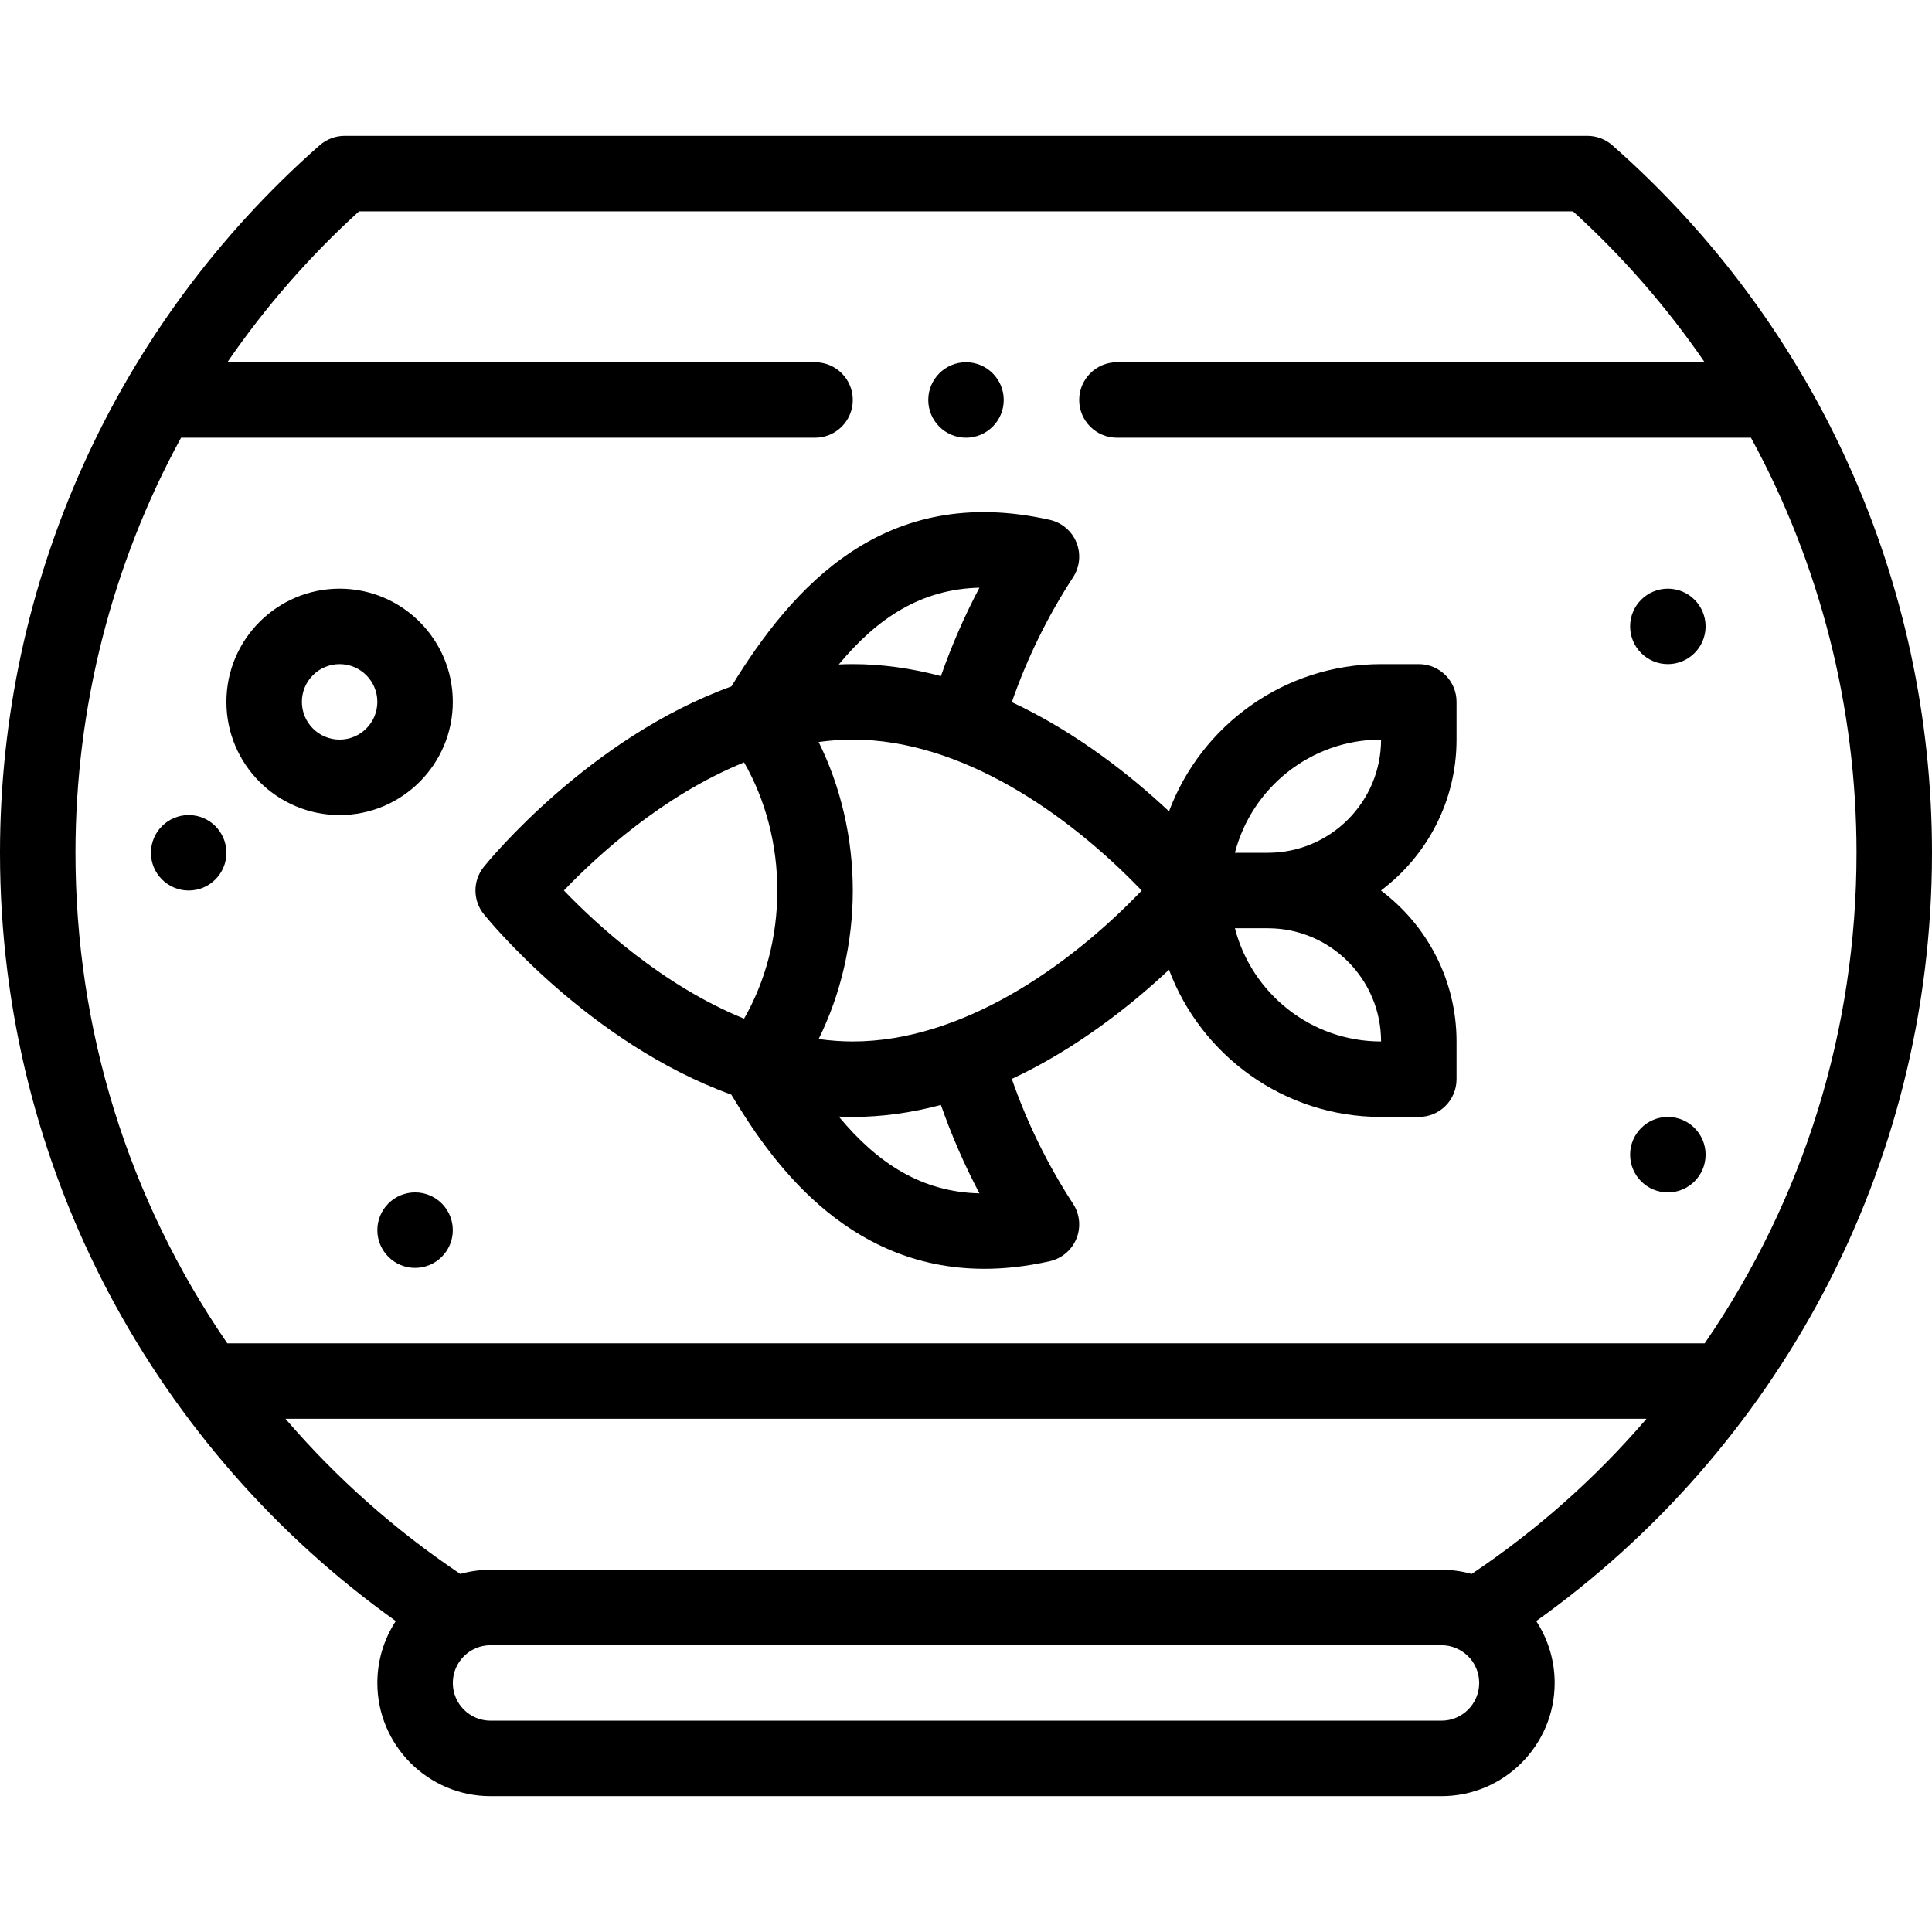 <svg height="512pt" viewBox="0 -36 512 512" width="512pt" xmlns="http://www.w3.org/2000/svg"><path d="m442 140c5.52 0 10-4.48 10-10s-4.48-10-10-10-10 4.48-10 10 4.48 10 10 10zm0 0"/><path d="m442 260c-5.52 0-10 4.48-10 10s4.48 10 10 10 10-4.48 10-10-4.48-10-10-10zm0 0"/><path d="m256 80c5.52 0 10-4.48 10-10s-4.48-10-10-10-10 4.48-10 10 4.48 10 10 10zm0 0"/><path d="m110 280c-5.52 0-10 4.48-10 10s4.48 10 10 10 10-4.48 10-10-4.48-10-10-10zm0 0"/><path d="m50 180c-5.52 0-10 4.48-10 10s4.48 10 10 10 10-4.48 10-10-4.48-10-10-10zm0 0"/><path d="m427.277 2.492c-1.824-1.605-4.176-2.492-6.605-2.492h-329.344c-2.43 0-4.781.887-6.605 2.492-54.191 47.707-84.723 115.879-84.723 187.508 0 84.566 41.918 158.691 104.887 203.594-3.129 4.781-4.887 10.445-4.887 16.406 0 16.543 13.457 30 30 30h252c16.543 0 30-13.457 30-30 0-5.961-1.758-11.625-4.887-16.406 62.934-44.875 104.887-118.977 104.887-203.594 0-71.77-30.629-139.883-84.723-187.508zm-45.277 417.508h-252c-5.516 0-10-4.484-10-10 0-5.559 4.527-10 10-10h252c5.395 0 10 4.359 10 10 0 5.516-4.484 10-10 10zm8.016-38.895c-2.605-.719-5.301-1.105-8.016-1.105h-252c-2.715 0-5.418.387-8.016 1.105-17.309-11.609-32.82-25.391-46.336-41.117h360.703c-13.516 15.727-29.027 29.508-46.336 41.117zm61.746-61.105h-391.523c-26.34-38.352-40.238-83.188-40.238-130 0-38.527 9.66-76.43 27.98-110h168.02c5.523 0 10-4.477 10-10s-4.477-10-10-10h-155.75c10.035-14.617 21.723-28.016 34.898-40h321.703c13.176 11.98 24.863 25.379 34.898 40h-155.75c-5.523 0-10 4.477-10 10s4.477 10 10 10h168.023c18.316 33.566 27.977 71.473 27.977 110 0 46.812-13.898 91.648-40.238 130zm0 0"/><path d="m376 140h-10c-25.703 0-47.676 16.25-56.203 39.012-9.812-9.207-24.258-20.793-41.656-28.941 4.047-11.617 9.473-22.723 16.234-33.086 1.789-2.746 2.121-6.191.891-9.227-1.234-3.039-3.875-5.277-7.07-5.996-43.801-9.848-68.125 17.648-84.371 44.148-37.773 13.664-64.457 46.387-65.609 47.816-2.953 3.66-2.953 8.883 0 12.547 1.152 1.43 27.824 34.137 65.582 47.805 9.938 16.508 29.879 46.172 67.074 46.168 5.402 0 11.172-.629 17.324-2.012 3.195-.719 5.836-2.957 7.07-5.992 1.23-3.035.898-6.484-.891-9.227-6.762-10.367-12.188-21.469-16.234-33.086 17.398-8.148 31.844-19.734 41.656-28.941 8.527 22.762 30.5 39.012 56.203 39.012h10c5.523 0 10-4.477 10-10v-10c0-16.34-7.879-30.871-20.035-40 12.156-9.129 20.035-23.66 20.035-40v-10c0-5.523-4.477-10-10-10zm-116.438-20.254c-3.988 7.547-7.391 15.375-10.211 23.426-7.883-2.094-15.703-3.172-23.352-3.172-1.234 0-2.473.031-3.715.09 10.246-12.344 21.855-19.977 37.277-20.344zm-110.125 80.242c8.539-8.918 26.051-25.133 47.75-33.945 5.711 9.953 8.812 21.758 8.812 33.957s-3.098 24.004-8.812 33.953c-21.625-8.797-39.188-25.043-47.75-33.965zm72.855 59.922c1.238.059 2.477.09 3.707.09 7.648 0 15.473-1.078 23.352-3.176 2.82 8.051 6.223 15.883 10.211 23.43-15.414-.371-27.023-8.004-37.27-20.344zm3.707-19.91c-2.969 0-5.988-.223-9.047-.641 5.887-11.926 9.047-25.48 9.047-39.359s-3.16-27.434-9.047-39.359c3.059-.418 6.078-.641 9.047-.641 28.57 0 56.773 19.379 76.562 40.012-19.73 20.609-48.027 39.988-76.562 39.988zm140 0c-18.605 0-34.281-12.766-38.734-30h8.734c16.543 0 30 13.457 30 30zm-30-50h-8.734c4.453-17.234 20.129-30 38.734-30 0 16.543-13.457 30-30 30zm0 0"/><path d="m90 120c-16.543 0-30 13.457-30 30s13.457 30 30 30 30-13.457 30-30-13.457-30-30-30zm0 40c-5.516 0-10-4.484-10-10s4.484-10 10-10 10 4.484 10 10-4.484 10-10 10zm0 0"/></svg>